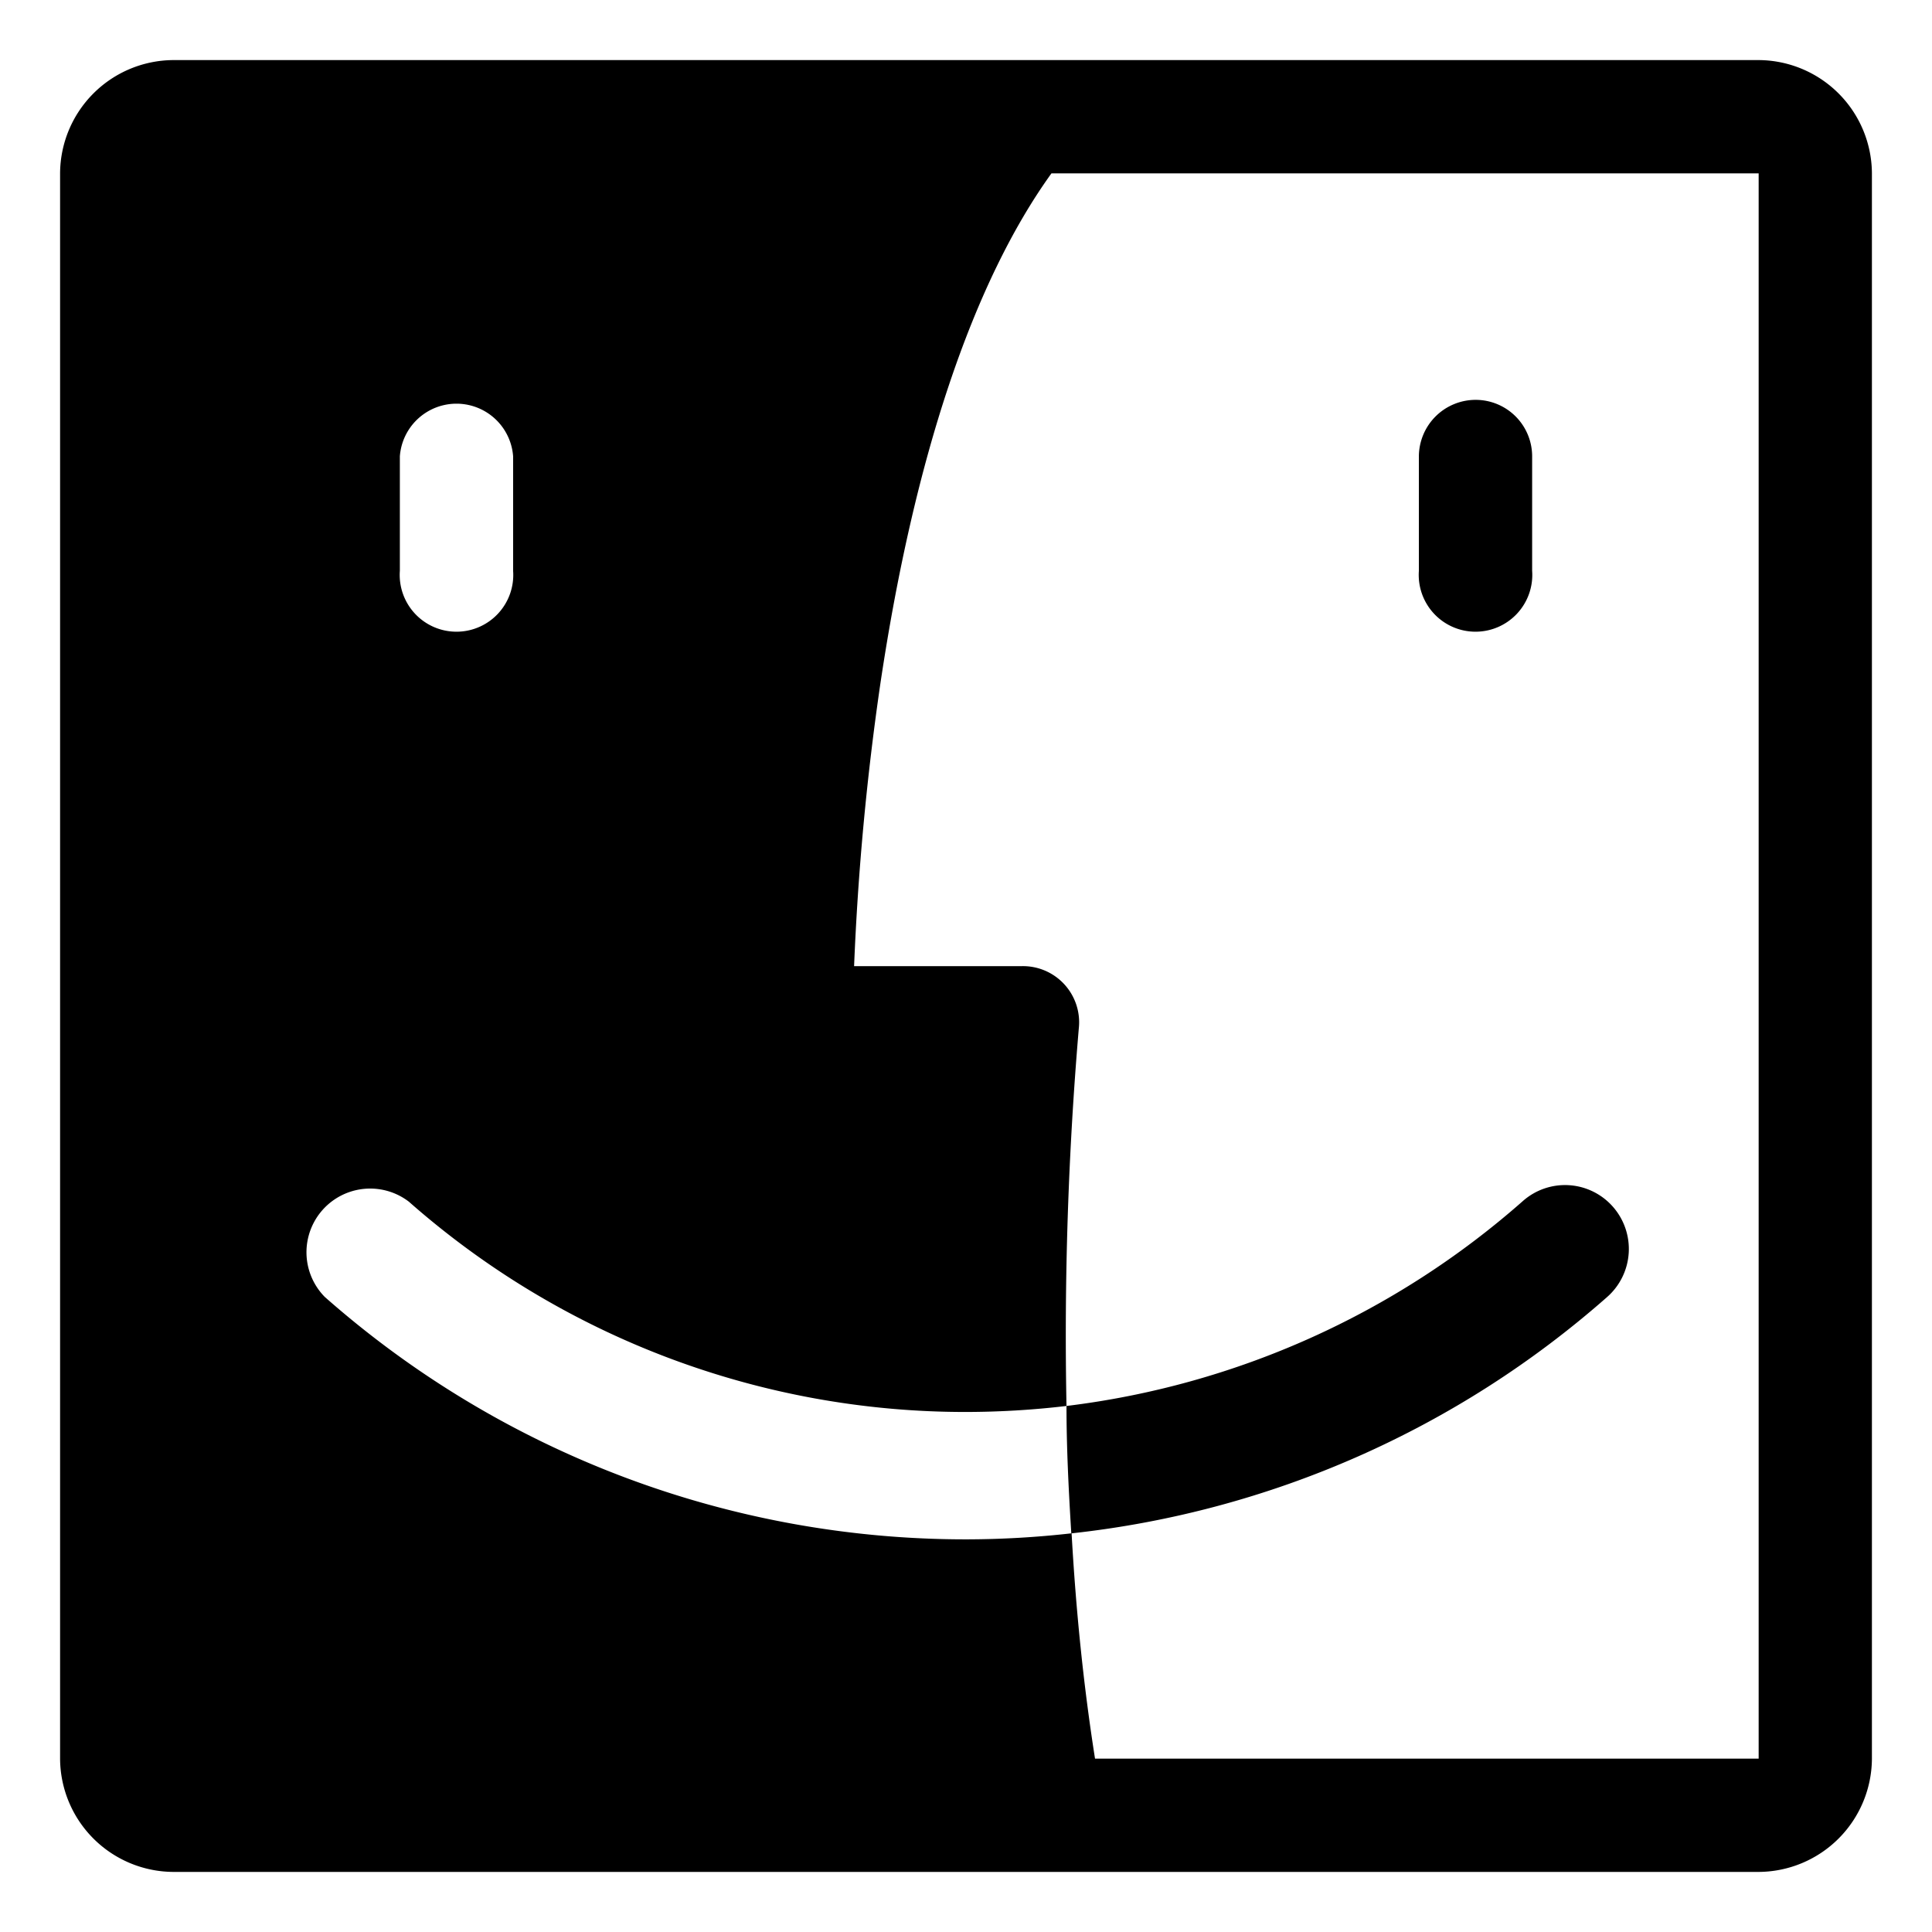 <svg id="Warstwa_1" data-name="Warstwa 1" xmlns="http://www.w3.org/2000/svg" viewBox="0 0 64.31 64.31"><path d="M58.54,2H5.77A3.79,3.79,0,0,0,2,5.77V58.54a3.79,3.79,0,0,0,3.77,3.77H58.54a3.79,3.79,0,0,0,3.77-3.77V5.77A3.79,3.79,0,0,0,58.54,2ZM13.31,15.19a1.89,1.89,0,0,1,3.77,0V19a1.89,1.89,0,1,1-3.77,0ZM36.45,58.54c-.39-2.47-.64-5-.78-7.5A32.23,32.23,0,0,0,53.5,43.17a2.13,2.13,0,0,0,.19-3h0a2.12,2.12,0,0,0-3-.19A28.09,28.09,0,0,1,35.5,46.8c0,1.37.07,2.79.16,4.24h0a31.45,31.45,0,0,1-3.5.2,32.23,32.23,0,0,1-21.35-8.07A2.12,2.12,0,0,1,13.61,40a28,28,0,0,0,18.54,7,28.82,28.82,0,0,0,3.35-.2,120.73,120.73,0,0,1,.41-12.57A1.87,1.87,0,0,0,34,32.16H28.43a90.36,90.36,0,0,1,.88-9.44C30.43,15.25,32.37,9.42,35,5.77H58.54V58.54Z"/><path d="M49.12,13.31a1.89,1.89,0,0,0-1.89,1.88V19A1.89,1.89,0,1,0,51,19V15.19A1.88,1.88,0,0,0,49.12,13.31Z"/></svg>